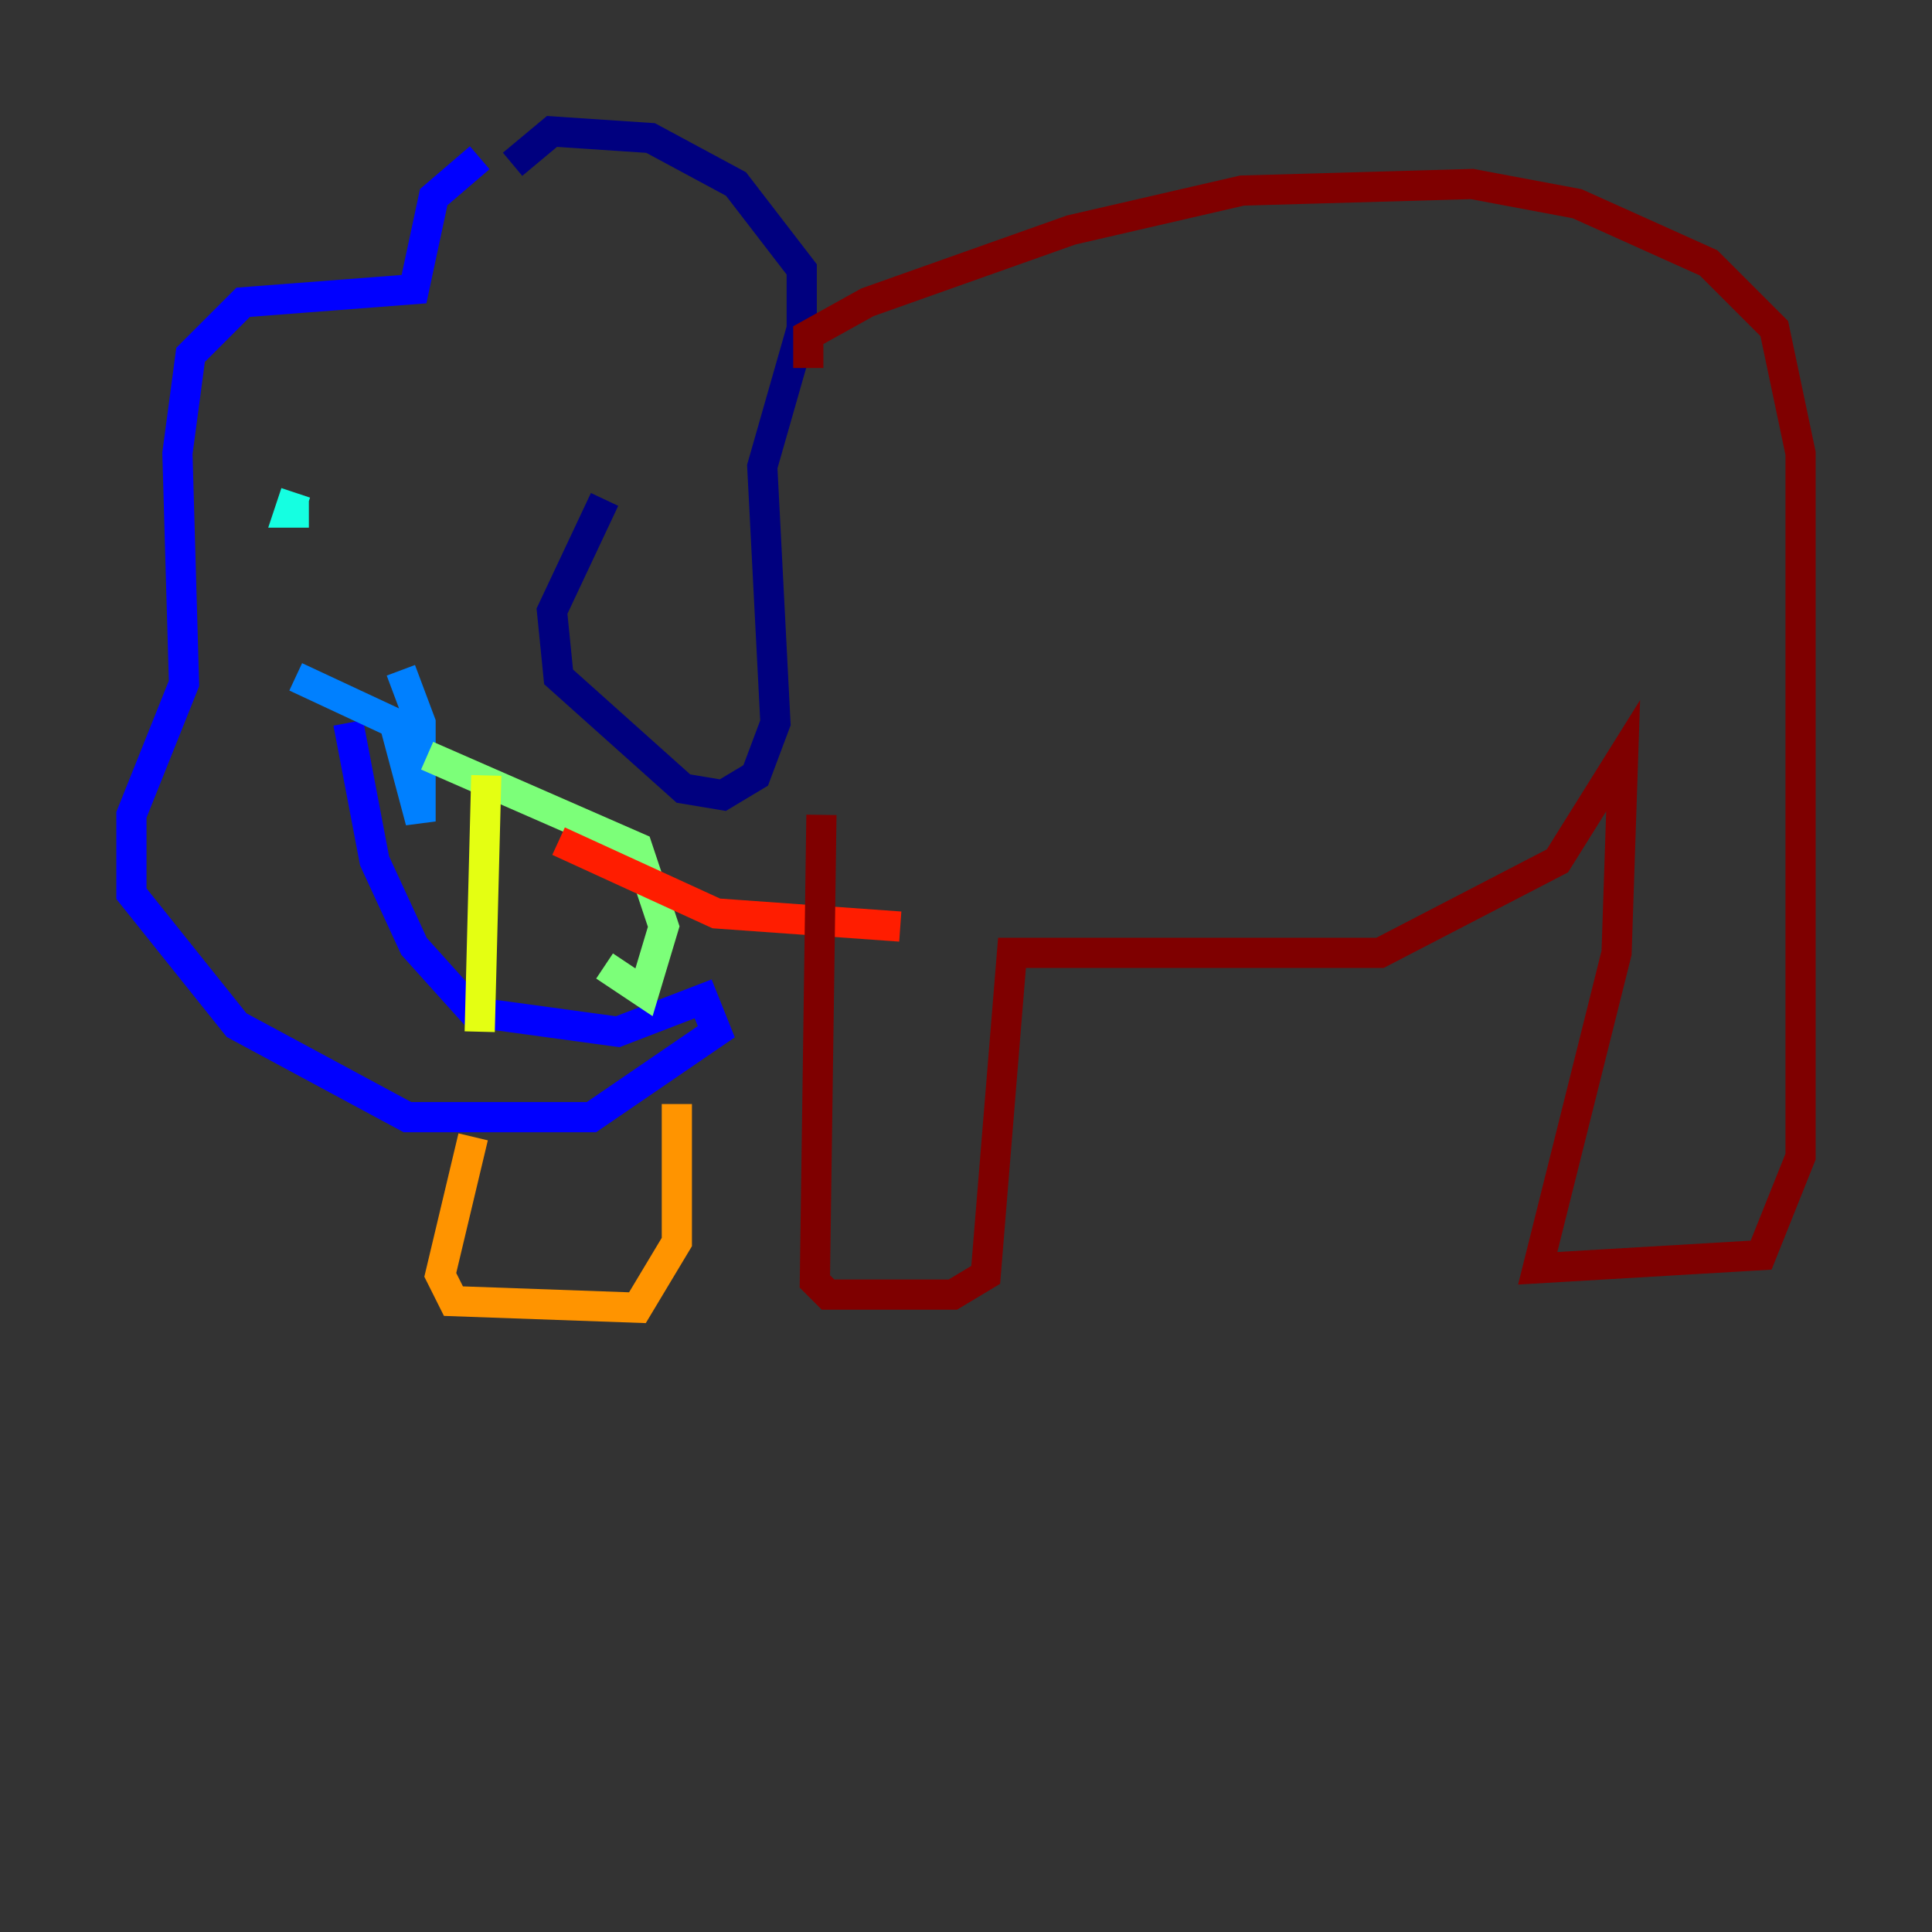 <?xml version="1.0" encoding="utf-8" ?>
<svg baseProfile="tiny" height="128" version="1.2" viewBox="0,0,128,128" width="128" xmlns="http://www.w3.org/2000/svg" xmlns:ev="http://www.w3.org/2001/xml-events" xmlns:xlink="http://www.w3.org/1999/xlink"><rect x="0" y="0" width="128" height="128" fill="#333333" stroke="none"/><defs /><polyline fill="none" points="33.959,10.884 36.571,8.707 43.102,9.143 48.762,12.191 53.116,17.85 53.116,21.769 50.503,30.912 51.374,47.891 50.068,51.374 47.891,52.68 45.279,52.245 37.007,44.843 36.571,40.49 40.054,33.088" stroke="#00007f" stroke-width="2" /><polyline fill="none" points="31.782,10.449 28.735,13.061 27.429,19.157 16.109,20.027 12.626,23.51 11.755,30.041 12.191,45.279 8.707,53.986 8.707,59.211 15.674,67.918 26.993,74.014 39.184,74.014 47.456,68.354 46.585,66.177 40.925,68.354 31.347,67.048 27.429,62.694 24.816,57.034 23.075,47.891" stroke="#0000ff" stroke-width="2" /><polyline fill="none" points="19.592,44.843 26.122,47.891 27.864,54.422 27.864,47.891 26.558,44.408" stroke="#0080ff" stroke-width="2" /><polyline fill="none" points="19.592,32.653 19.157,33.959 20.463,33.959" stroke="#15ffe1" stroke-width="2" /><polyline fill="none" points="28.299,50.068 42.231,56.163 43.973,61.388 42.667,65.742 40.054,64.0" stroke="#7cff79" stroke-width="2" /><polyline fill="none" points="32.218,51.374 31.782,68.354" stroke="#e4ff12" stroke-width="2" /><polyline fill="none" points="31.347,75.32 29.17,84.463 30.041,86.204 42.231,86.639 44.843,82.286 44.843,73.143" stroke="#ff9400" stroke-width="2" /><polyline fill="none" points="37.007,55.728 47.456,60.517 59.646,61.388" stroke="#ff1d00" stroke-width="2" /><polyline fill="none" points="54.422,53.986 53.986,84.898 54.857,85.769 63.129,85.769 65.306,84.463 67.048,63.129 91.429,63.129 103.184,57.034 107.537,50.068 107.102,63.129 101.878,84.027 116.68,83.156 119.293,76.626 119.293,30.041 117.551,21.769 113.197,17.415 104.49,13.497 97.524,12.191 82.286,12.626 70.966,15.238 57.469,20.027 53.551,22.204 53.551,24.381" stroke="#7f0000" stroke-width="2" /></svg>